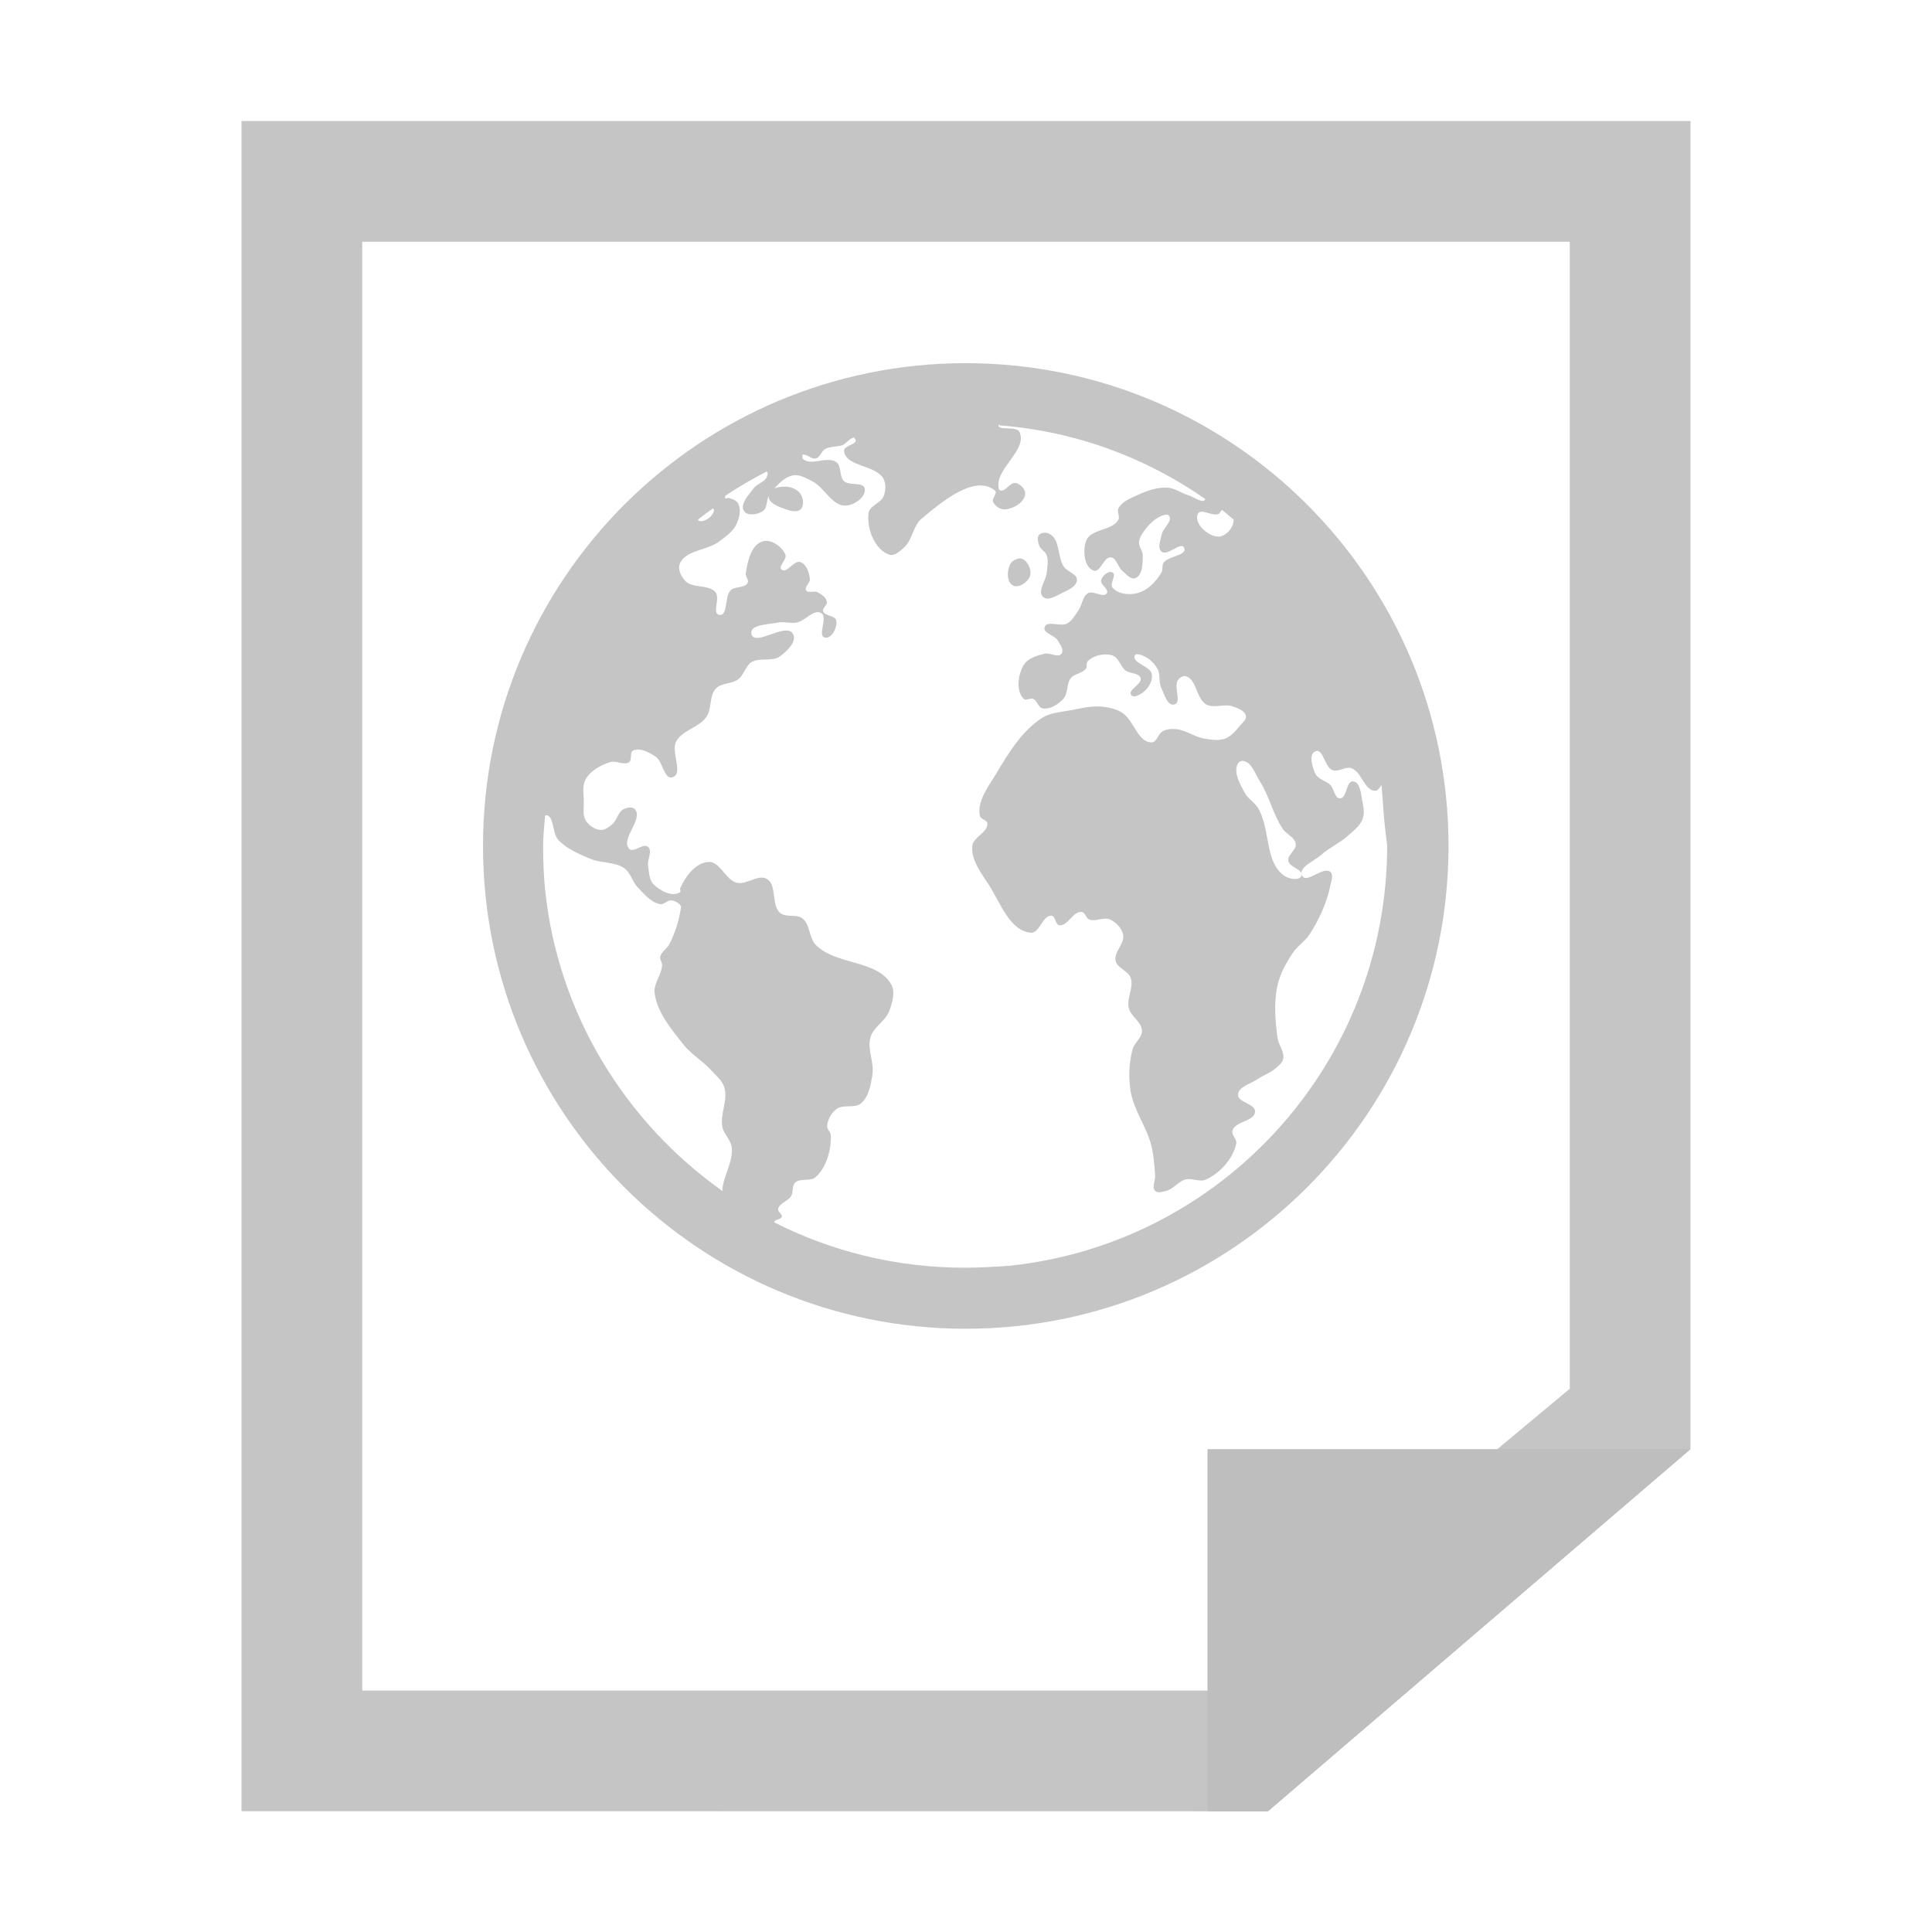 <svg height="16" width="16" xmlns="http://www.w3.org/2000/svg"><g transform="matrix(1 0 0 -.945 0 15.561)"><path d="m2 .594v14.812h12v-11.639l-3.5-3.174zm8 1.057 3 2.645v10.052h-10v-12.697z" fill="#bebebe" fill-opacity=".902"/><path d="m10.5.593h-.5v3.174h4z" fill="#bebebe"/><path d="m7.998 13.284c-2.208 0-3.998-1.894-3.998-4.231 0-2.337 1.79-4.231 3.998-4.231 2.208 0 3.998 1.894 3.998 4.231 0 2.337-1.79 4.231-3.998 4.231zm.281-.545c.633-.053 1.209-.282 1.702-.645-.013-.049-.094.019-.141.033-.058.018-.111.063-.172.066-.086.005-.172-.028-.25-.066-.058-.028-.127-.056-.156-.116-.014-.029.015-.07 0-.099-.05-.098-.227-.078-.266-.182-.031-.085-.019-.235.062-.264.056-.02.082.122.141.116.048-.005.057-.083.094-.116.032-.028.07-.082.109-.066.062.025.061.129.062.198.001.04-.033.076-.031.116.001.03.015.058.031.083.04.061.091.122.156.149.019.008.051.018.062 0 .031-.049-.052-.107-.062-.165-.009-.049-.036-.117 0-.149.048-.043.163.095.187.033.027-.069-.134-.069-.172-.132-.014-.024-.002-.058-.016-.083-.045-.081-.117-.16-.203-.182-.068-.017-.16-.008-.203.05-.026.034.037.111 0 .132-.033.019-.083-.028-.094-.066-.011-.04.069-.081.047-.116-.029-.046-.111.028-.156 0-.046-.029-.047-.102-.078-.149-.027-.042-.052-.091-.094-.116-.055-.033-.168.031-.187-.033-.016-.052.083-.069.109-.116.019-.035.054-.084.031-.116-.028-.04-.095.012-.141 0-.063-.017-.139-.04-.172-.099-.048-.085-.066-.227 0-.297.018-.019.054.011.078 0 .034-.015.042-.076.078-.083.062-.012.129.034.172.083.041.047.024.132.062.182.031.04.096.041.125.083.013.018 0.0.05.016.066.05.052.137.072.203.05.053-.018.066-.096.109-.132.037-.03.111-.019.125-.066.016-.054-.111-.104-.078-.149.024-.031.081.007.109.033.039.036.071.095.062.149-.011.073-.169.098-.141.165.008.02.043.008.062 0 .052-.021.097-.065.125-.116.027-.049.009-.114.031-.165.025-.057.052-.165.109-.149.066.018-.009.156.031.215.014.02.04.039.062.033.094-.024.087-.198.172-.248.064-.037.15.01.219-.017.042-.016.1-.036.109-.083.006-.031-.027-.058-.047-.083-.035-.045-.073-.095-.125-.116-.054-.021-.115-.01-.172 0-.081.014-.152.075-.234.083-.037.004-.076.001-.109-.017-.04-.021-.05-.099-.094-.099-.118 0-.148.202-.25.264-.051.032-.113.045-.172.05-.084.006-.167-.016-.25-.033-.079-.016-.166-.02-.234-.066-.165-.112-.275-.301-.375-.479-.065-.117-.167-.247-.141-.38.006-.031.06-.035.062-.066.007-.079-.118-.119-.125-.198-.011-.125.077-.241.141-.347.093-.155.171-.398.344-.413.074-.006.098.157.172.149.033-.004.03-.076.062-.083.071-.014.116.126.187.116.029-.004.035-.054.062-.066.053-.023.12.025.172 0 .05-.024.097-.075.109-.132.017-.078-.079-.153-.062-.231.014-.065.105-.086.125-.149.027-.083-.035-.178-.016-.264.017-.074.107-.122.109-.198.002-.062-.063-.106-.078-.165-.029-.117-.034-.244-.016-.364.025-.169.133-.313.172-.479.02-.086.026-.176.031-.264.003-.044-.029-.101 0-.132.022-.023.064-.009.094 0 .059.017.098.082.156.099.055.016.12-.026.172 0 .117.058.223.18.25.314.008.039-.042.077-.031.116.024.082.184.079.187.165.003.07-.144.079-.141.149.003.07.101.092.156.132.05.037.11.057.156.099.025.023.056.048.062.083.012.062-.039.12-.047.182-.019.153-.032.312 0 .463.021.101.071.195.125.281.039.062.103.103.141.165.079.131.143.277.172.43.007.038.027.09 0 .116-.059.055-.198-.107-.234-.033-.036.073.098.127.156.182.067.063.152.102.219.165.047.044.103.087.125.149.017.046.01.1 0 .149-.013.065-.016.174-.078.182-.059.007-.05-.15-.109-.149-.045.001-.047.082-.078.116-.036.039-.102.05-.125.099-.028.059-.058.175 0 .198.065.027.075-.139.141-.165.049-.02.107.034.156.017.087-.031.111-.207.203-.198.021.002.034.035.047.05.015-.163.011-.242.047-.529 0-1.917-1.375-3.496-3.139-3.685-.118-.008-.235-.016-.359-.016-.567 0-1.104.143-1.577.397-.005.027.056.023.062.05.005.024-.035.042-.031.066.008.054.083.069.109.116.019.035.004.087.031.116.042.044.128.007.172.05.09.087.127.235.125.364-0.0.03-.033.053-.031.083.004.057.035.115.078.149.055.044.15.002.203.05.064.058.08.16.094.248.017.109-.045.225-.016.331.025.091.126.142.156.231.025.073.051.164.016.231-.114.217-.46.169-.625.347-.057.062-.046.177-.109.231-.05.043-.139.005-.187.05-.075.07-.023.243-.109.297-.072.045-.169-.055-.25-.033-.094.026-.138.188-.234.182-.107-.007-.192-.128-.234-.231-.004-.01.008-.026 0-.033-.061-.048-.165.01-.219.066-.039.04-.039.108-.047.165-.008.055.039.128 0 .165-.039.037-.12-.056-.156-.017-.076.084.119.259.047.347-.02.025-.066.015-.094 0-.047-.025-.054-.097-.094-.132-.027-.024-.059-.051-.094-.05-.049.003-.099.039-.125.083-.028.047-.015.11-.016.165-0.0.066-.016.141.016.198.041.075.124.123.203.149.05.016.114-.032.156 0 .027.02.003.082.031.099.056.033.133-.013.187-.05.062-.042.07-.204.141-.182.095.03-.016.221.031.314.051.1.189.121.25.215.047.072.022.184.078.248.046.052.134.039.187.083.047.038.059.116.109.149.068.044.169.001.234.05.059.044.145.132.109.198-.057.105-.321-.119-.344 0-.016.082.141.082.219.099.051.011.105-.01.156 0 .071.014.14.121.203.083.059-.036-.036-.199.031-.215.055-.013.104.09.094.149-.008.047-.097.037-.109.083-.008.028.037.054.031.083-.007.038-.045.065-.078.083-.028.015-.077-.012-.094.016-.017.03.034.064.031.099-.005.056-.028.13-.078.149-.053.02-.114-.105-.156-.066-.032.03.048.09.031.132-.028.071-.118.137-.187.116-.096-.029-.126-.176-.141-.281-.004-.028.028-.058.016-.083-.024-.048-.104-.028-.141-.066-.053-.055-.02-.225-.094-.215-.063.009.009.147-.031.198-.057.073-.188.031-.25.099-.034.038-.064.1-.047.149.045.124.228.117.328.198.053.043.112.085.141.149.024.055.042.128.016.182-.014.029-.049.041-.078.05-.01.003-.028-.011-.031 0-.001.005 0.0.011 0 .017.111.081.223.147.344.215.014-.008.007-.035 0-.05-.02-.046-.081-.058-.109-.099-.04-.058-.116-.139-.078-.198.029-.046.113-.031.156 0 .037.027.029.089.047.132-.003-.063.084-.095.141-.116.039-.014.095-.031.125 0 .029.031.023.095 0 .132-.028.045-.089.07-.141.066-.024-.002-.053-.003-.078-.017.044.052.093.104.156.116.054.01.107-.024.156-.05.104-.054.166-.221.281-.215.07.004.17.076.156.149-.012.063-.128.021-.172.066-.04.041-.018.129-.062.165-.075.06-.218-.041-.281.033-.004.004 0 .011 0 .017 0 .005-.004.013 0 .016.004.002.011-.002.016 0 .032-.005.062-.041.094-.033.036.009.046.064.078.083.042.024.095.017.141.033.019.006.043.034.062.05.01.008.023.014.031.017.008.002.01-.008.016-.017.025-.039-.097-.053-.094-.099.011-.142.267-.121.328-.248.021-.044.017-.102 0-.149-.022-.062-.117-.083-.125-.149-.017-.134.05-.321.172-.364.044-.016.091.033.125.066.067.065.071.186.141.248.167.148.441.393.609.248.025-.021-.028-.068-.016-.099.015-.036.056-.067.094-.066.071.002.163.058.172.132.005.043-.038.09-.078.099-.046.01-.079-.074-.125-.066-.007.001-.014.009-.016.017-.036.172.242.336.172.496-.026.058-.192.005-.172.066zm-2.374-.727c.022-.018-.009-.064-.031-.083-.025-.021-.081-.047-.094-.016.04.035.083.066.125.099zm4.217-.016c.032-.026.062-.055.094-.083.004-.066-.062-.148-.125-.149-.085-.001-.206.116-.172.198.023.055.119-.023.172 0 .014.006.017.032.031.033zm-1.468-.198c-.017.001-.036-.005-.047-.016-.022-.023-.01-.068 0-.099.011-.033.051-.049.062-.083.015-.047.004-.099 0-.149-.005-.072-.081-.165-.031-.215.038-.039.109.008.156.033.05.026.123.057.125.116.001.054-.081.07-.109.116-.053.084-.03.225-.109.281-.013.009-.029.016-.047.016zm-.234-.231c-.017-.006-.038-.019-.047-.033-.035-.055-.04-.167.016-.198.047-.027.124.029.141.083.016.051-.016.127-.062.149-.015.007-.029.006-.047 0zm1.874-1.768c.073-.012.101-.116.141-.182.077-.129.108-.286.187-.413.03-.049.101-.074.109-.132.008-.054-.07-.095-.062-.149.008-.058.132-.079.109-.132-.019-.045-.102-.028-.141 0-.166.12-.114.413-.219.595-.029.05-.083.081-.109.132-.038.075-.091.168-.062.248.006.019.028.036.047.033zm-5.779-.479c.075.017.056-.156.109-.215.071-.078.171-.123.266-.165.09-.04.202-.023.281-.083.052-.039.065-.117.109-.165.054-.059.11-.135.187-.149.032-.006.061.037.094.033.03-.004.063-.022.078-.05.003-.005.001-.011 0-.017-.016-.108-.047-.216-.094-.314-.02-.042-.07-.069-.078-.116-.004-.022.016-.043.016-.066-0-.086-.072-.163-.062-.248.02-.169.135-.312.234-.446.066-.089.162-.148.234-.231.04-.046.091-.089.109-.149.033-.11-.036-.233-.016-.347.012-.065.072-.116.078-.182.012-.124-.065-.24-.078-.364-0-.005.005-.015 0-.016-.803.602-1.363 1.553-1.468 2.644-.012.124-.016.252-.016.38 0 .089.01.177.016.264z" fill="#bfbfbf" fill-opacity=".902"/></g></svg>